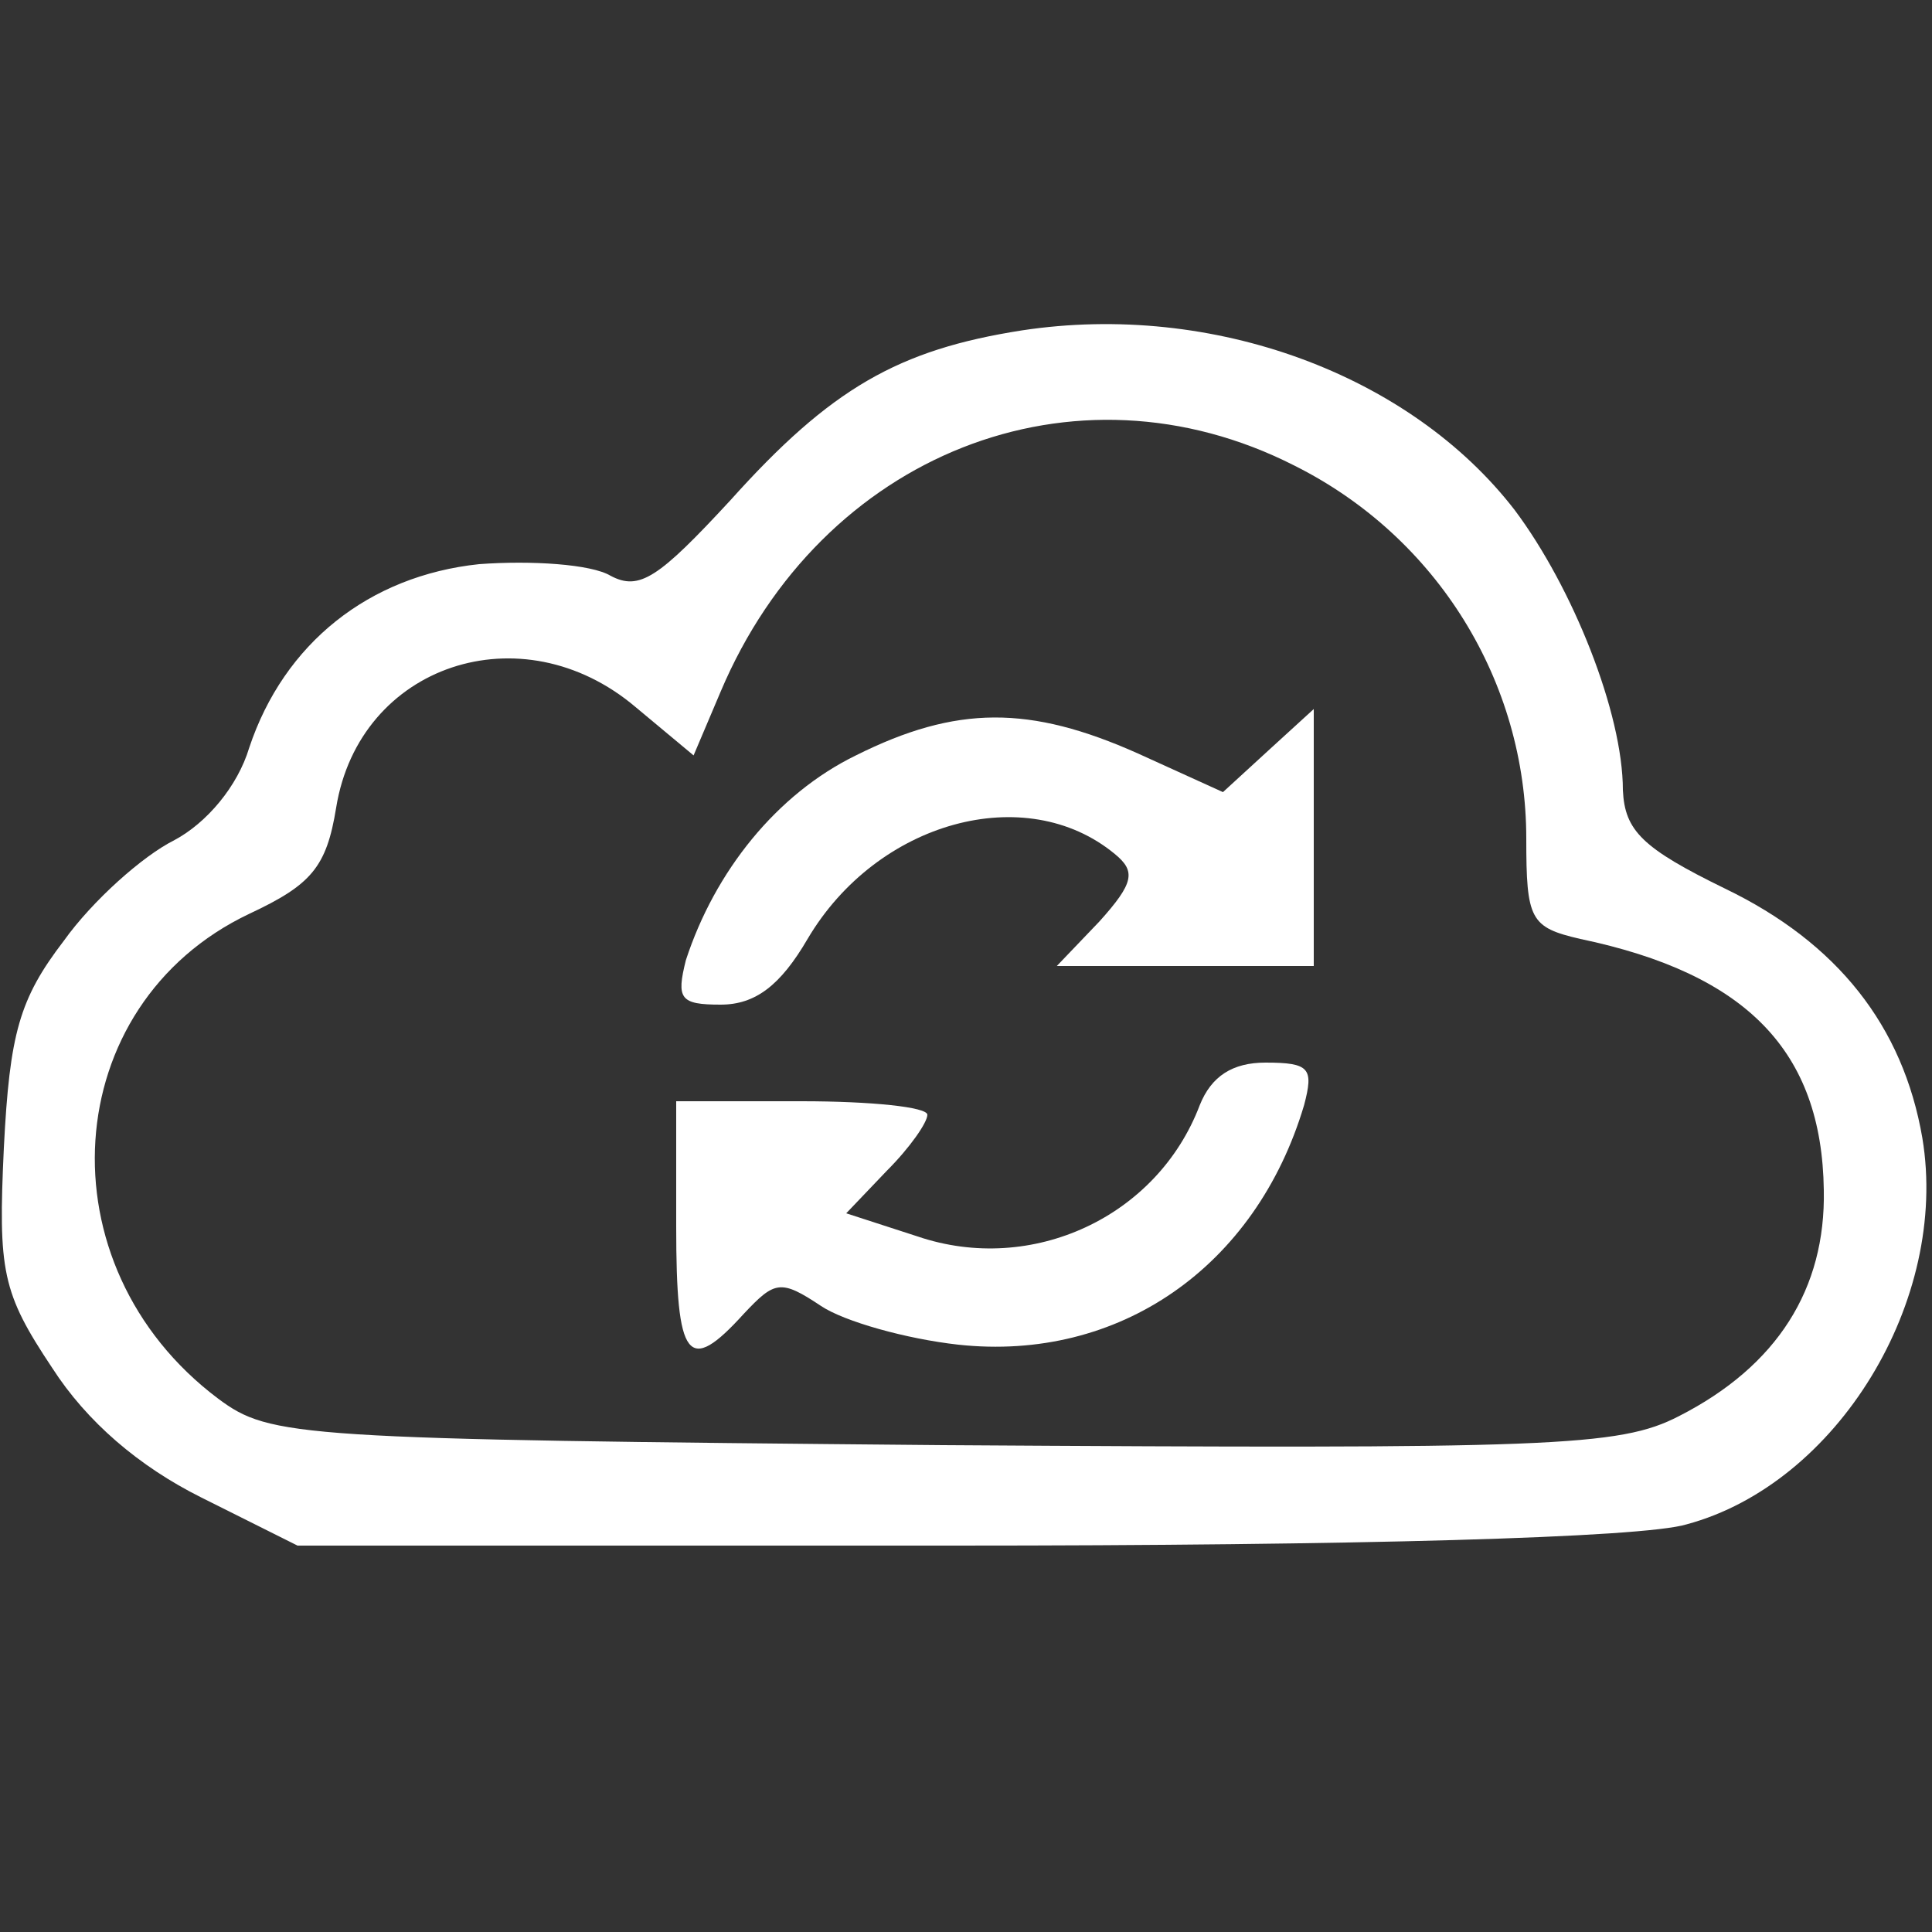 <?xml version="1.0" standalone="no"?>
<!DOCTYPE svg PUBLIC "-//W3C//DTD SVG 20010904//EN"
 "http://www.w3.org/TR/2001/REC-SVG-20010904/DTD/svg10.dtd">
<svg version="1.0" 
    xmlns="http://www.w3.org/2000/svg" width="1054" height="1054" viewBox="0 0 100 100" preserveAspectRatio="xMidYMid meet">
    <rect x="0" y="0" width="100" height="100" fill="#333333" stroke="none"/>
    <g transform="translate(0,100) scale(0.1,-0.1)" fill="#fff" stroke="none">
        <path d="M529 829 c-64 -10 -99 -30 -151 -88 -37 -40 -47 -47 -62 -39 -10 6
-41 8 -68 6 -57 -6 -101 -41 -119 -95 -6 -20 -22 -39 -39 -48 -16 -8 -42 -31
-57 -52 -23 -30 -28 -48 -31 -107 -3 -64 -1 -75 25 -114 18 -28 45 -51 77 -67
l50 -25 340 0 c207 0 356 4 379 11 78 21 136 116 122 200 -10 58 -44 101 -102
129 -43 21 -52 30 -53 51 0 40 -26 105 -56 145 -54 70 -156 108 -255 93z m141
-70 c74 -37 120 -112 120 -193 0 -42 2 -46 28 -52 86 -18 125 -58 126 -130 1
-51 -24 -91 -75 -117 -31 -16 -66 -17 -381 -15 -335 3 -348 4 -375 24 -92 69
-83 204 16 251 32 15 40 24 45 55 12 74 96 102 155 52 l30 -25 14 33 c52 123
183 175 297 117z"/>
        <path d="M443 609 c-41 -20 -73 -60 -88 -106 -5 -20 -3 -23 18 -23 18 0 31 10
45 34 36 61 113 82 159 44 11 -9 10 -15 -8 -35 l-22 -23 66 0 67 0 0 67 0 66
-23 -21 -24 -22 -44 20 c-56 25 -94 25 -146 -1z"/>
        <path d="M621 428 c-22 -58 -87 -88 -146 -68 l-37 12 21 22 c12 12 21 25 21
29 0 4 -29 7 -65 7 l-65 0 0 -65 c0 -69 6 -77 35 -45 16 17 19 18 40 4 12 -8
44 -17 71 -20 83 -9 154 40 179 124 5 19 3 22 -20 22 -17 0 -28 -7 -34 -22z"/>
    </g>
</svg>
